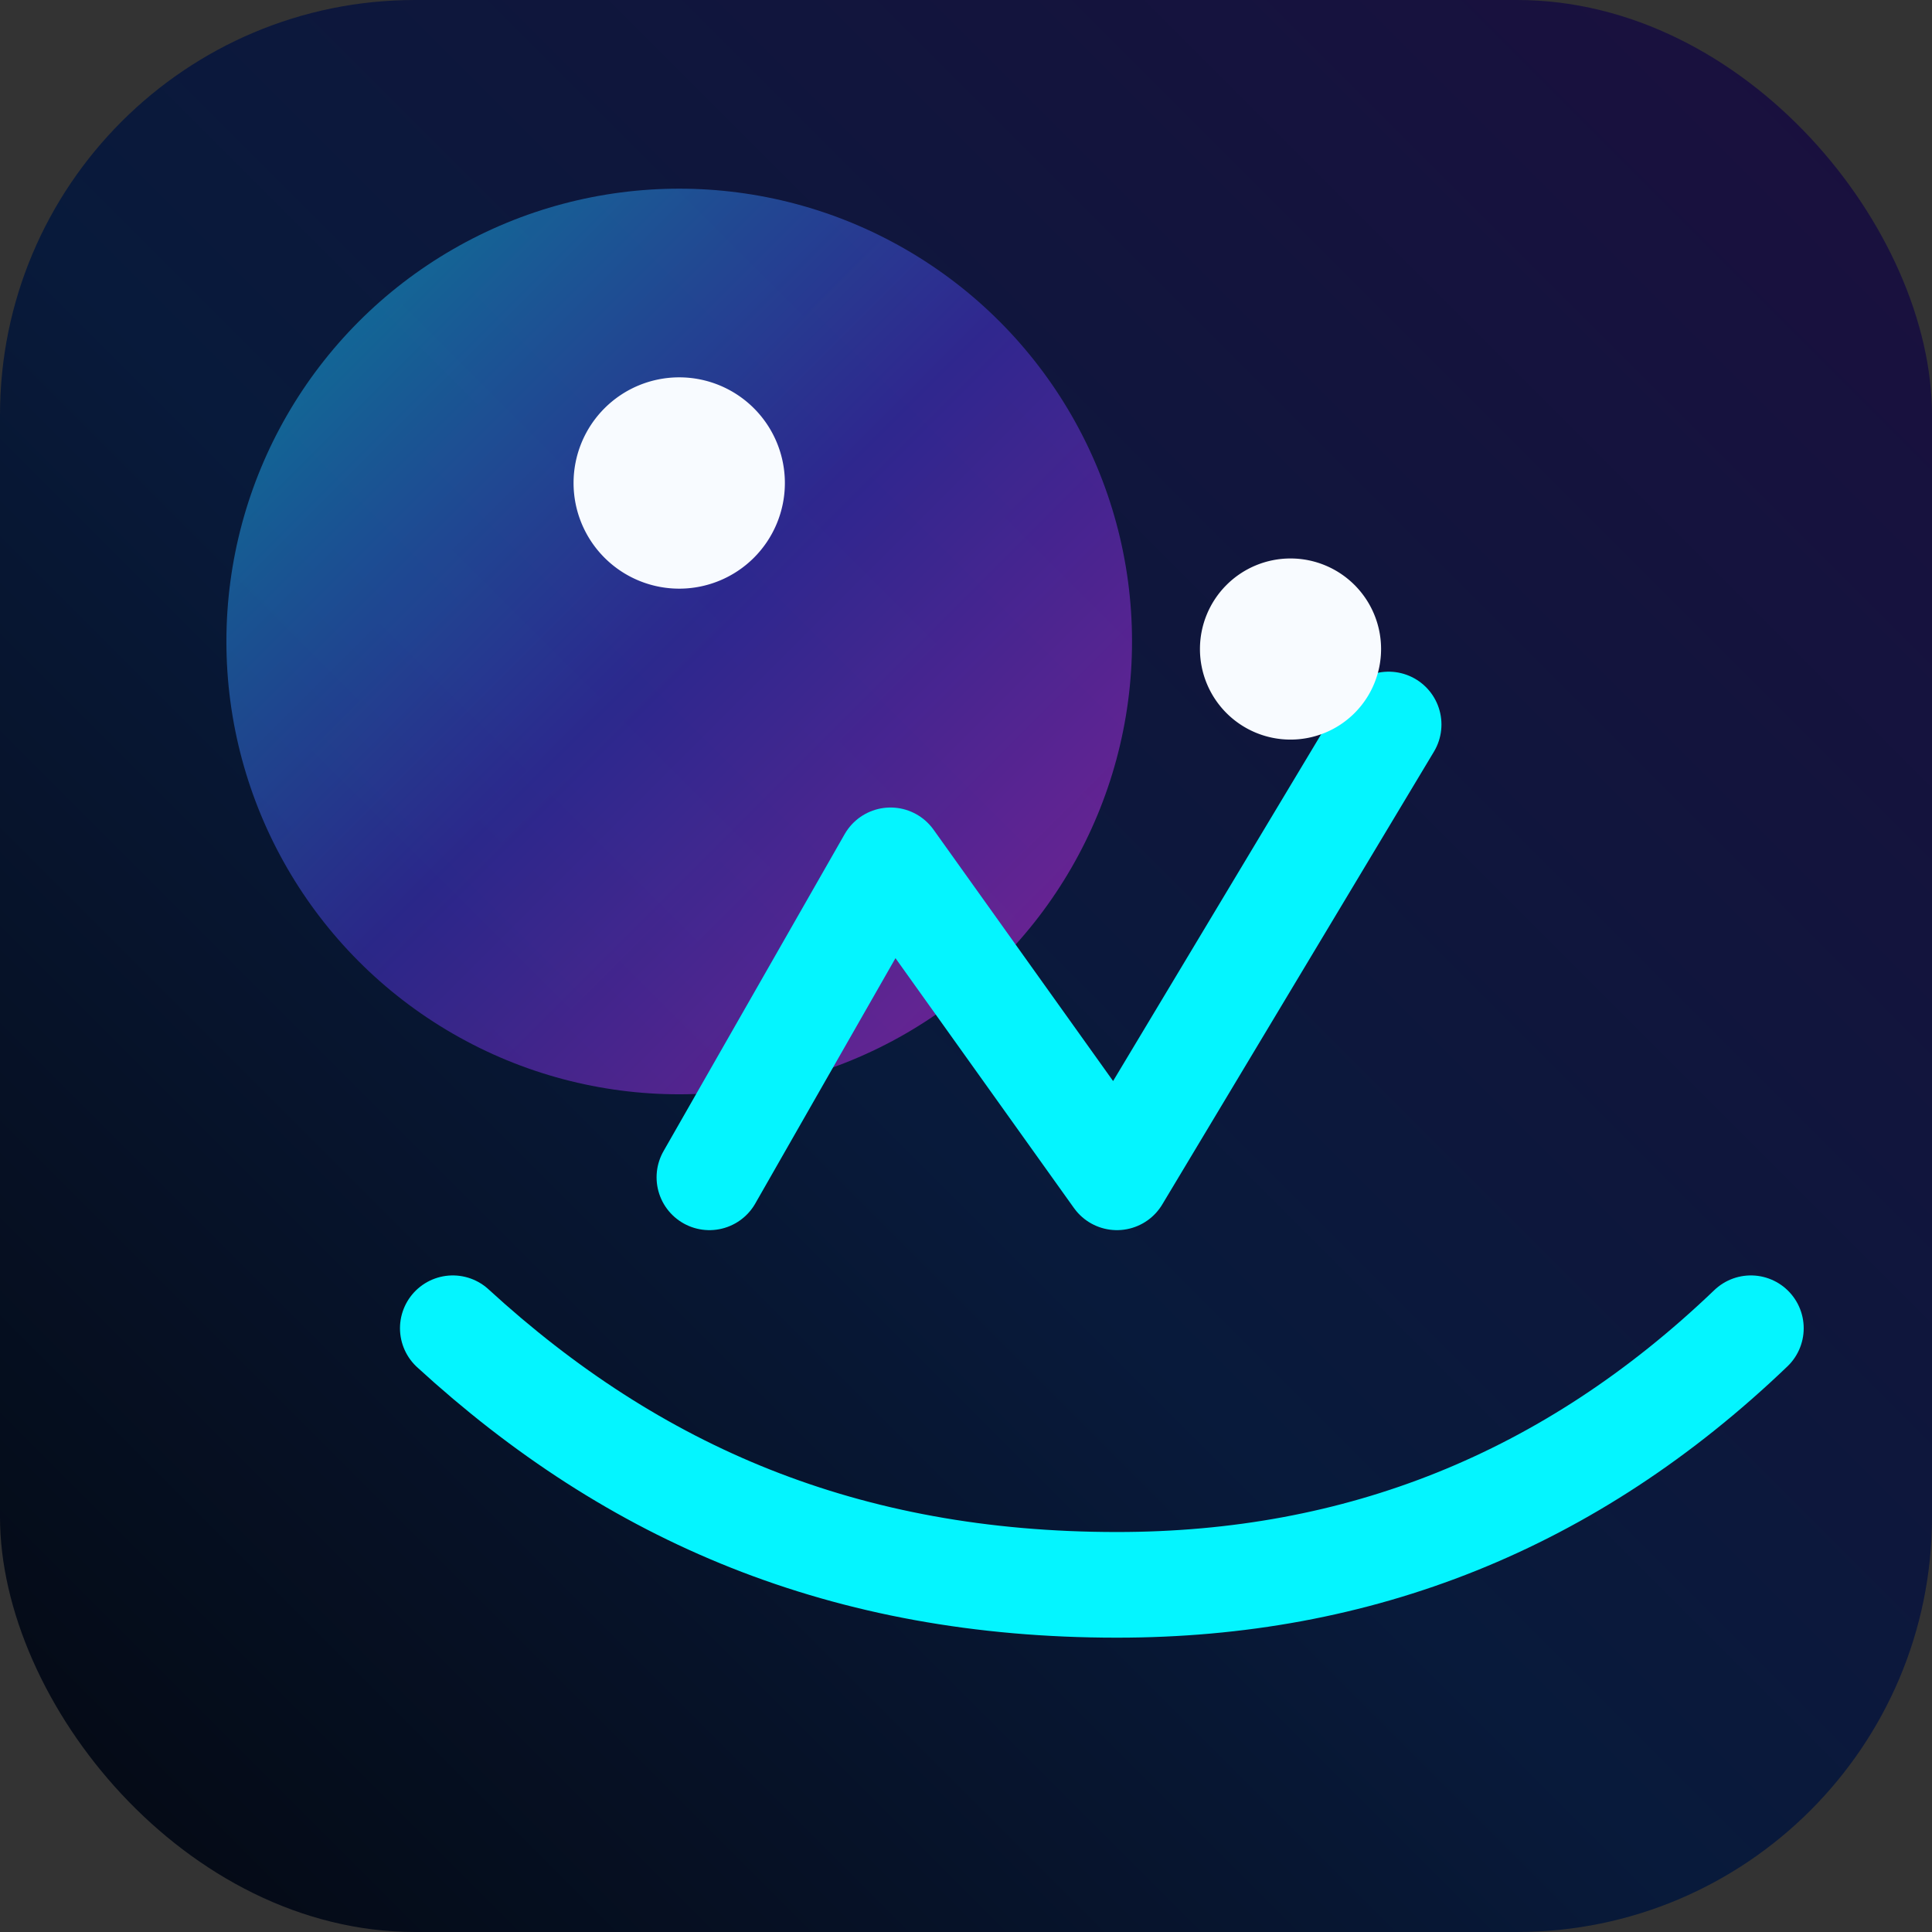 <svg xmlns="http://www.w3.org/2000/svg" viewBox="0 0 512 512">
  <rect x="0" y="0" width="512" height="512" fill="#333333" stroke="none"/>
  <defs>
    <linearGradient id="bg" x1="0" y1="1" x2="1" y2="0">
      <stop offset="0" stop-color="#040810" />
      <stop offset="0.45" stop-color="#081a3b" />
      <stop offset="1" stop-color="#1c0f3f" />
    </linearGradient>
    <linearGradient id="glow" x1="0" y1="0" x2="1" y2="1">
      <stop offset="0" stop-color="#04f5ff" stop-opacity="0.8" />
      <stop offset="0.5" stop-color="#5c3dff" stop-opacity="0.7" />
      <stop offset="1" stop-color="#ff2bf4" stop-opacity="0.8" />
    </linearGradient>
  </defs>
  <rect width="512" height="512" rx="110" fill="url(#bg)" />
  <circle cx="180" cy="170" r="120" fill="url(#glow)" opacity="0.6" />
  <path
    fill="none"
    stroke="#04f5ff"
    stroke-width="28"
    stroke-linecap="round"
    stroke-linejoin="round"
    d="M120 352c48 44 104 68 176 68 64 0 120-22 168-68m-96-160-72 120-60-84-48 84"
  />
  <g fill="#f8fbff">
    <path d="M180 156a28 28 0 1 0-28-28 28 28 0 0 0 28 28Z" />
    <path d="M342 196a24 24 0 1 0-24-24 24 24 0 0 0 24 24Z" />
  </g>
</svg>
